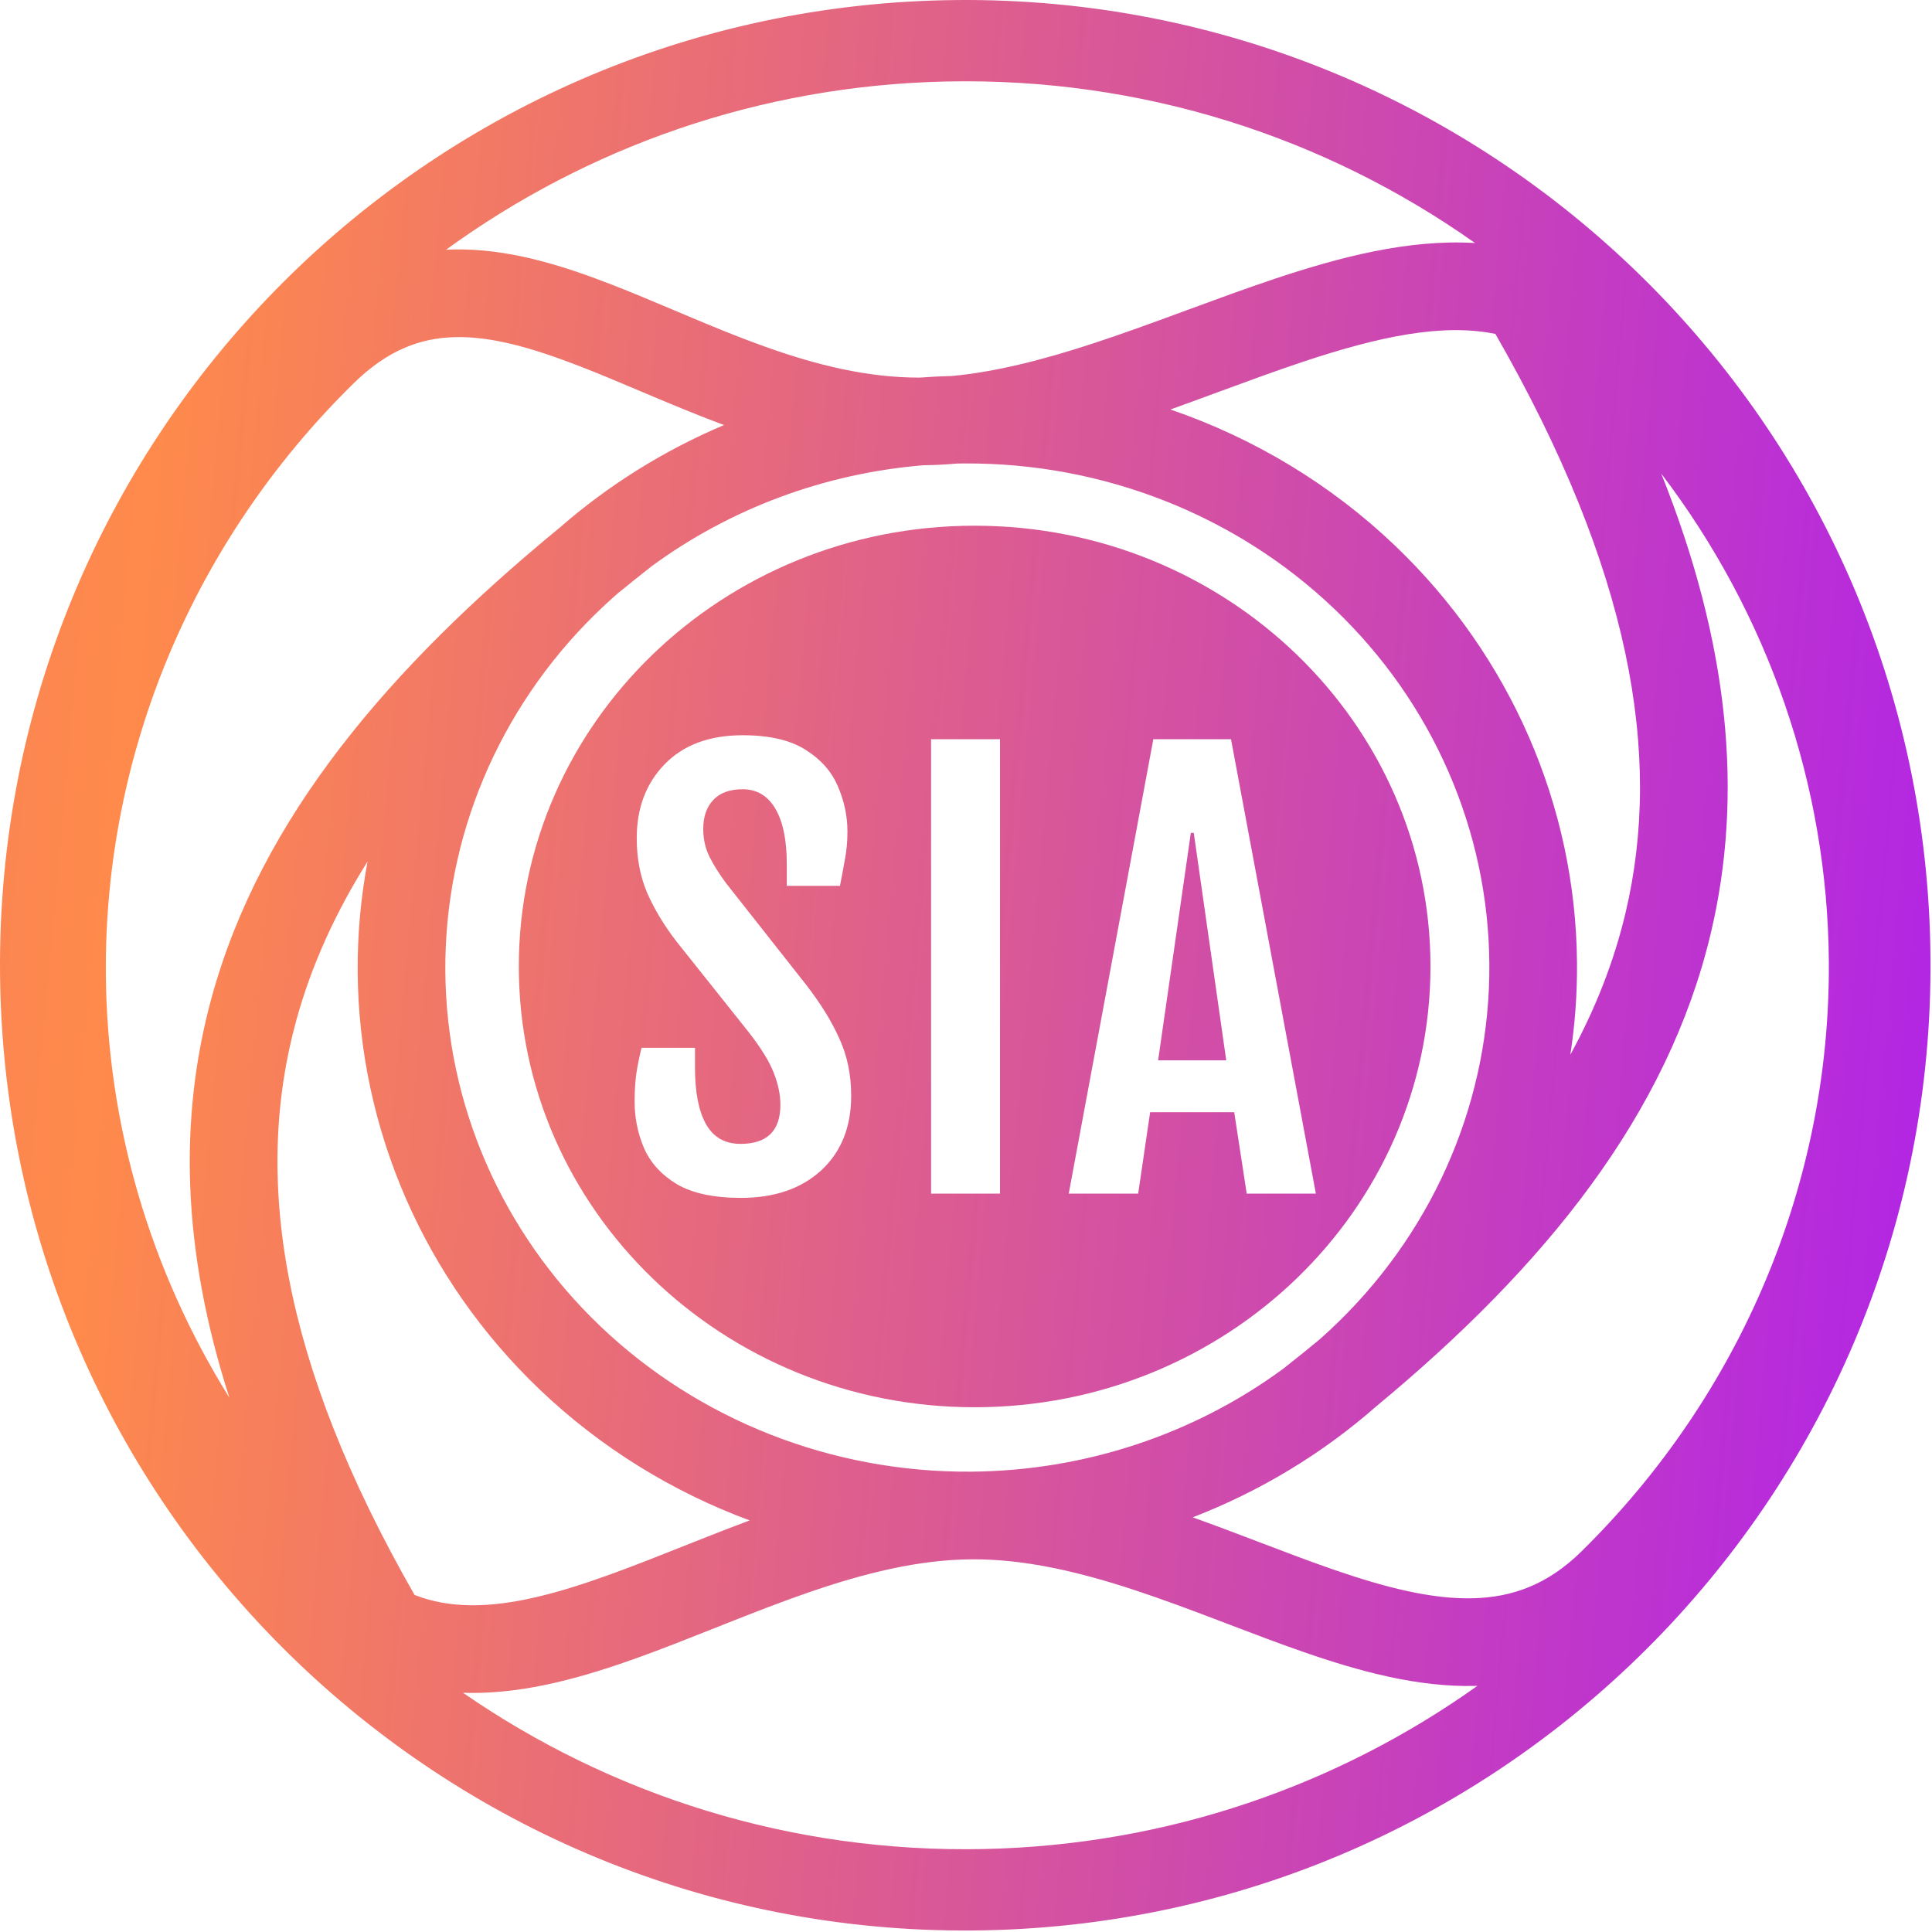 <svg width="938" height="938" viewBox="0 0 938 938" fill="none" xmlns="http://www.w3.org/2000/svg">
<path d="M579.584 404.367L595.342 514.803H562.276L578.163 404.367H579.584Z" fill="url(#paint0_linear_6633_1762)"/>
<path fill-rule="evenodd" clip-rule="evenodd" d="M473.194 683.233C595.419 683.233 694.501 587.422 694.501 469.233C694.501 351.044 595.419 255.233 473.194 255.233C350.969 255.233 251.886 351.044 251.886 469.233C251.886 587.422 350.969 683.233 473.194 683.233ZM308.106 534.823C308.106 530.087 308.364 525.695 308.881 521.648C309.484 517.601 310.345 513.296 311.464 508.732H337.426V518.548C337.426 530.432 339.235 539.559 342.851 545.931C346.468 552.217 352.022 555.36 359.514 555.36C372.43 555.36 378.888 549.031 378.888 536.373C378.888 531.465 377.812 526.298 375.659 520.873C373.592 515.448 369.502 508.818 363.388 500.982L328.514 457.195C322.4 449.273 317.621 441.351 314.177 433.429C310.818 425.507 309.139 416.681 309.139 406.95C309.139 392.312 313.66 380.342 322.702 371.042C331.829 361.656 344.444 356.964 360.547 356.964C373.549 356.964 383.753 359.332 391.159 364.068C398.564 368.717 403.774 374.616 406.788 381.763C409.888 388.91 411.438 396.23 411.438 403.721C411.438 408.457 411.05 412.849 410.275 416.896C409.586 420.857 408.768 425.249 407.821 430.071H381.988V419.479C381.988 407.854 380.137 398.899 376.434 392.613C372.731 386.327 367.436 383.184 360.547 383.184C354.261 383.184 349.482 384.949 346.21 388.48C343.023 391.924 341.43 396.574 341.43 402.429C341.43 407.424 342.464 411.988 344.53 416.121C346.597 420.168 349.223 424.344 352.409 428.65L391.288 477.991C398.435 487.204 403.86 495.988 407.563 504.34C411.352 512.607 413.246 521.821 413.246 531.982C413.246 547.223 408.381 559.321 398.65 568.277C388.92 577.146 375.96 581.581 359.772 581.581C346.511 581.581 336.092 579.342 328.514 574.864C321.022 570.3 315.727 564.445 312.627 557.298C309.613 550.151 308.106 542.659 308.106 534.823ZM452.047 358.901H485.501V579.514H452.047V358.901ZM597.667 358.901H559.951L518.877 579.514H552.589L558.401 539.99H599.217L605.288 579.514H638.871L597.667 358.901Z" fill="url(#paint1_linear_6633_1762)"/>
<path fill-rule="evenodd" clip-rule="evenodd" d="M937.17 458.54C942.748 717.302 737.503 931.592 478.741 937.17C219.979 942.748 5.689 737.503 0.111 478.741C-5.467 219.979 199.779 5.689 458.54 0.111C717.302 -5.467 931.592 199.779 937.17 458.54ZM717.3 818.491C649.61 866.694 567.233 895.789 477.89 897.715C384.022 899.739 296.543 871.468 224.804 821.856C225.808 821.891 226.813 821.914 227.82 821.927C255.718 822.276 284.008 814.104 310.876 804.374C322.9 800.02 335.122 795.164 347.16 790.381C348.69 789.773 350.218 789.166 351.742 788.561C365.392 783.146 378.871 777.867 392.421 773.184C419.606 763.79 445.873 757.244 471.654 757.064C497.436 756.884 523.792 763.064 551.105 772.077C564.72 776.57 578.271 781.661 591.995 786.885C593.527 787.469 595.063 788.054 596.602 788.641L596.606 788.643C608.708 793.256 620.995 797.941 633.077 802.126C660.078 811.481 688.479 819.257 716.37 818.519C716.68 818.511 716.99 818.501 717.3 818.491ZM716.144 117.989C683.697 116.038 650.049 124.949 618.756 135.402C604.857 140.045 590.758 145.24 576.894 150.349L576.892 150.349L576.89 150.35L574.143 151.362C559.271 156.84 544.635 162.194 530.062 166.95C506.377 174.679 483.802 180.494 462.357 182.534C457.079 182.662 451.818 182.927 446.578 183.327C421.176 183.386 396.433 177.237 371.516 168.341C358.946 163.853 346.568 158.756 334.084 153.501C331.894 152.579 329.693 151.649 327.485 150.716L327.464 150.707C317.264 146.397 306.914 142.023 296.779 138.093C272.314 128.605 246.179 120.472 219.782 121.132C218.703 121.159 217.627 121.201 216.553 121.257C284.882 71.581 368.534 41.525 459.391 39.566C554.865 37.508 643.728 66.79 716.144 117.989ZM448.399 225.878C453.843 225.818 459.291 225.534 464.731 225.055C465.801 225.034 466.871 225.02 467.943 225.013C535.375 224.543 600.094 250.039 647.895 295.685C695.672 341.309 722.635 403.304 723.086 467.99C723.537 532.675 697.442 595.041 650.306 641.327C647.14 644.436 643.896 647.455 640.58 650.382C634.883 655.092 629.043 659.798 623.059 664.504C579.722 696.351 526.571 714.117 471.358 714.503C403.925 714.973 339.206 689.477 291.406 643.831C243.629 598.207 216.666 536.211 216.214 471.526C215.763 406.84 241.859 344.475 288.995 298.189C292.403 294.842 295.9 291.6 299.483 288.463C304.949 283.981 310.534 279.499 316.238 275.014C354.436 246.943 400.259 229.81 448.399 225.878ZM351.528 206.358C339.791 202.002 328.42 197.297 317.571 192.73C315.245 191.751 312.95 190.781 310.682 189.823L310.68 189.822C300.507 185.524 290.874 181.454 281.389 177.776C257.984 168.699 238.417 163.242 220.847 163.682C204.426 164.093 188.4 169.693 171.655 186.137C93.816 262.572 50.638 365.658 51.384 472.676C51.895 545.852 72.915 616.902 111.38 678.608C88.491 607.499 86.486 543.417 102.844 483.969C126.753 397.084 188.844 324.223 271.994 255.961C295.771 235.247 322.661 218.563 351.528 206.358ZM178.461 418.253C162.858 443.081 151.213 468.619 143.882 495.262C122.996 571.161 136.006 660.403 201.274 774.346C209.977 777.764 218.962 779.25 228.352 779.368C248.249 779.616 270.556 773.708 296.383 764.355C307.749 760.239 319.33 755.638 331.45 750.824C332.974 750.219 334.505 749.61 336.047 748.999C345.121 745.399 354.463 741.72 363.977 738.183C326.212 724.19 291.418 702.695 262.011 674.612C206.053 621.176 174.186 548.246 173.653 471.823C173.527 453.723 175.16 435.795 178.461 418.253ZM579.058 736.682C588.62 740.087 598.013 743.634 607.137 747.107C607.919 747.405 608.7 747.703 609.478 747.999L611.758 748.868C623.944 753.513 635.588 757.952 647.01 761.909C672.966 770.901 695.352 776.497 715.245 775.971C734.11 775.472 751.263 769.466 767.646 753.379C845.484 676.943 888.662 573.858 887.916 466.84C887.317 381.09 858.557 298.26 806.562 229.965C839.481 312.327 846.641 385.677 830.578 453.203C809.75 540.755 750.818 614.361 668.216 682.759C641.848 705.922 611.607 724.103 579.058 736.682ZM762.407 512.092C764.654 497.489 765.752 482.65 765.648 467.693C765.114 391.27 733.247 318.339 677.289 264.903C646.056 235.077 608.746 212.682 568.254 198.813C575.202 196.323 582.081 193.796 588.854 191.301L591.44 190.349C605.461 185.183 618.983 180.201 632.241 175.772C669.765 163.237 700.461 156.888 726.024 162.121C791.588 276.326 807.437 366.569 789.171 443.353C783.535 467.041 774.558 489.871 762.407 512.092Z" fill="url(#paint2_linear_6633_1762)"/>
<defs>
<linearGradient id="paint0_linear_6633_1762" x1="-212.267" y1="91.125" x2="1124.07" y2="212.109" gradientUnits="userSpaceOnUse">
<stop stop-color="#B200CD"/>
<stop offset="0.14" stop-color="#F98257"/>
<stop offset="0.221" stop-color="#FF8A4B"/>
<stop offset="1" stop-color="#A514FF"/>
</linearGradient>
<linearGradient id="paint1_linear_6633_1762" x1="-212.267" y1="91.125" x2="1124.07" y2="212.109" gradientUnits="userSpaceOnUse">
<stop stop-color="#B200CD"/>
<stop offset="0.14" stop-color="#F98257"/>
<stop offset="0.221" stop-color="#FF8A4B"/>
<stop offset="1" stop-color="#A514FF"/>
</linearGradient>
<linearGradient id="paint2_linear_6633_1762" x1="-212.267" y1="91.125" x2="1124.07" y2="212.109" gradientUnits="userSpaceOnUse">
<stop stop-color="#B200CD"/>
<stop offset="0.14" stop-color="#F98257"/>
<stop offset="0.221" stop-color="#FF8A4B"/>
<stop offset="1" stop-color="#A514FF"/>
</linearGradient>
</defs>
</svg>